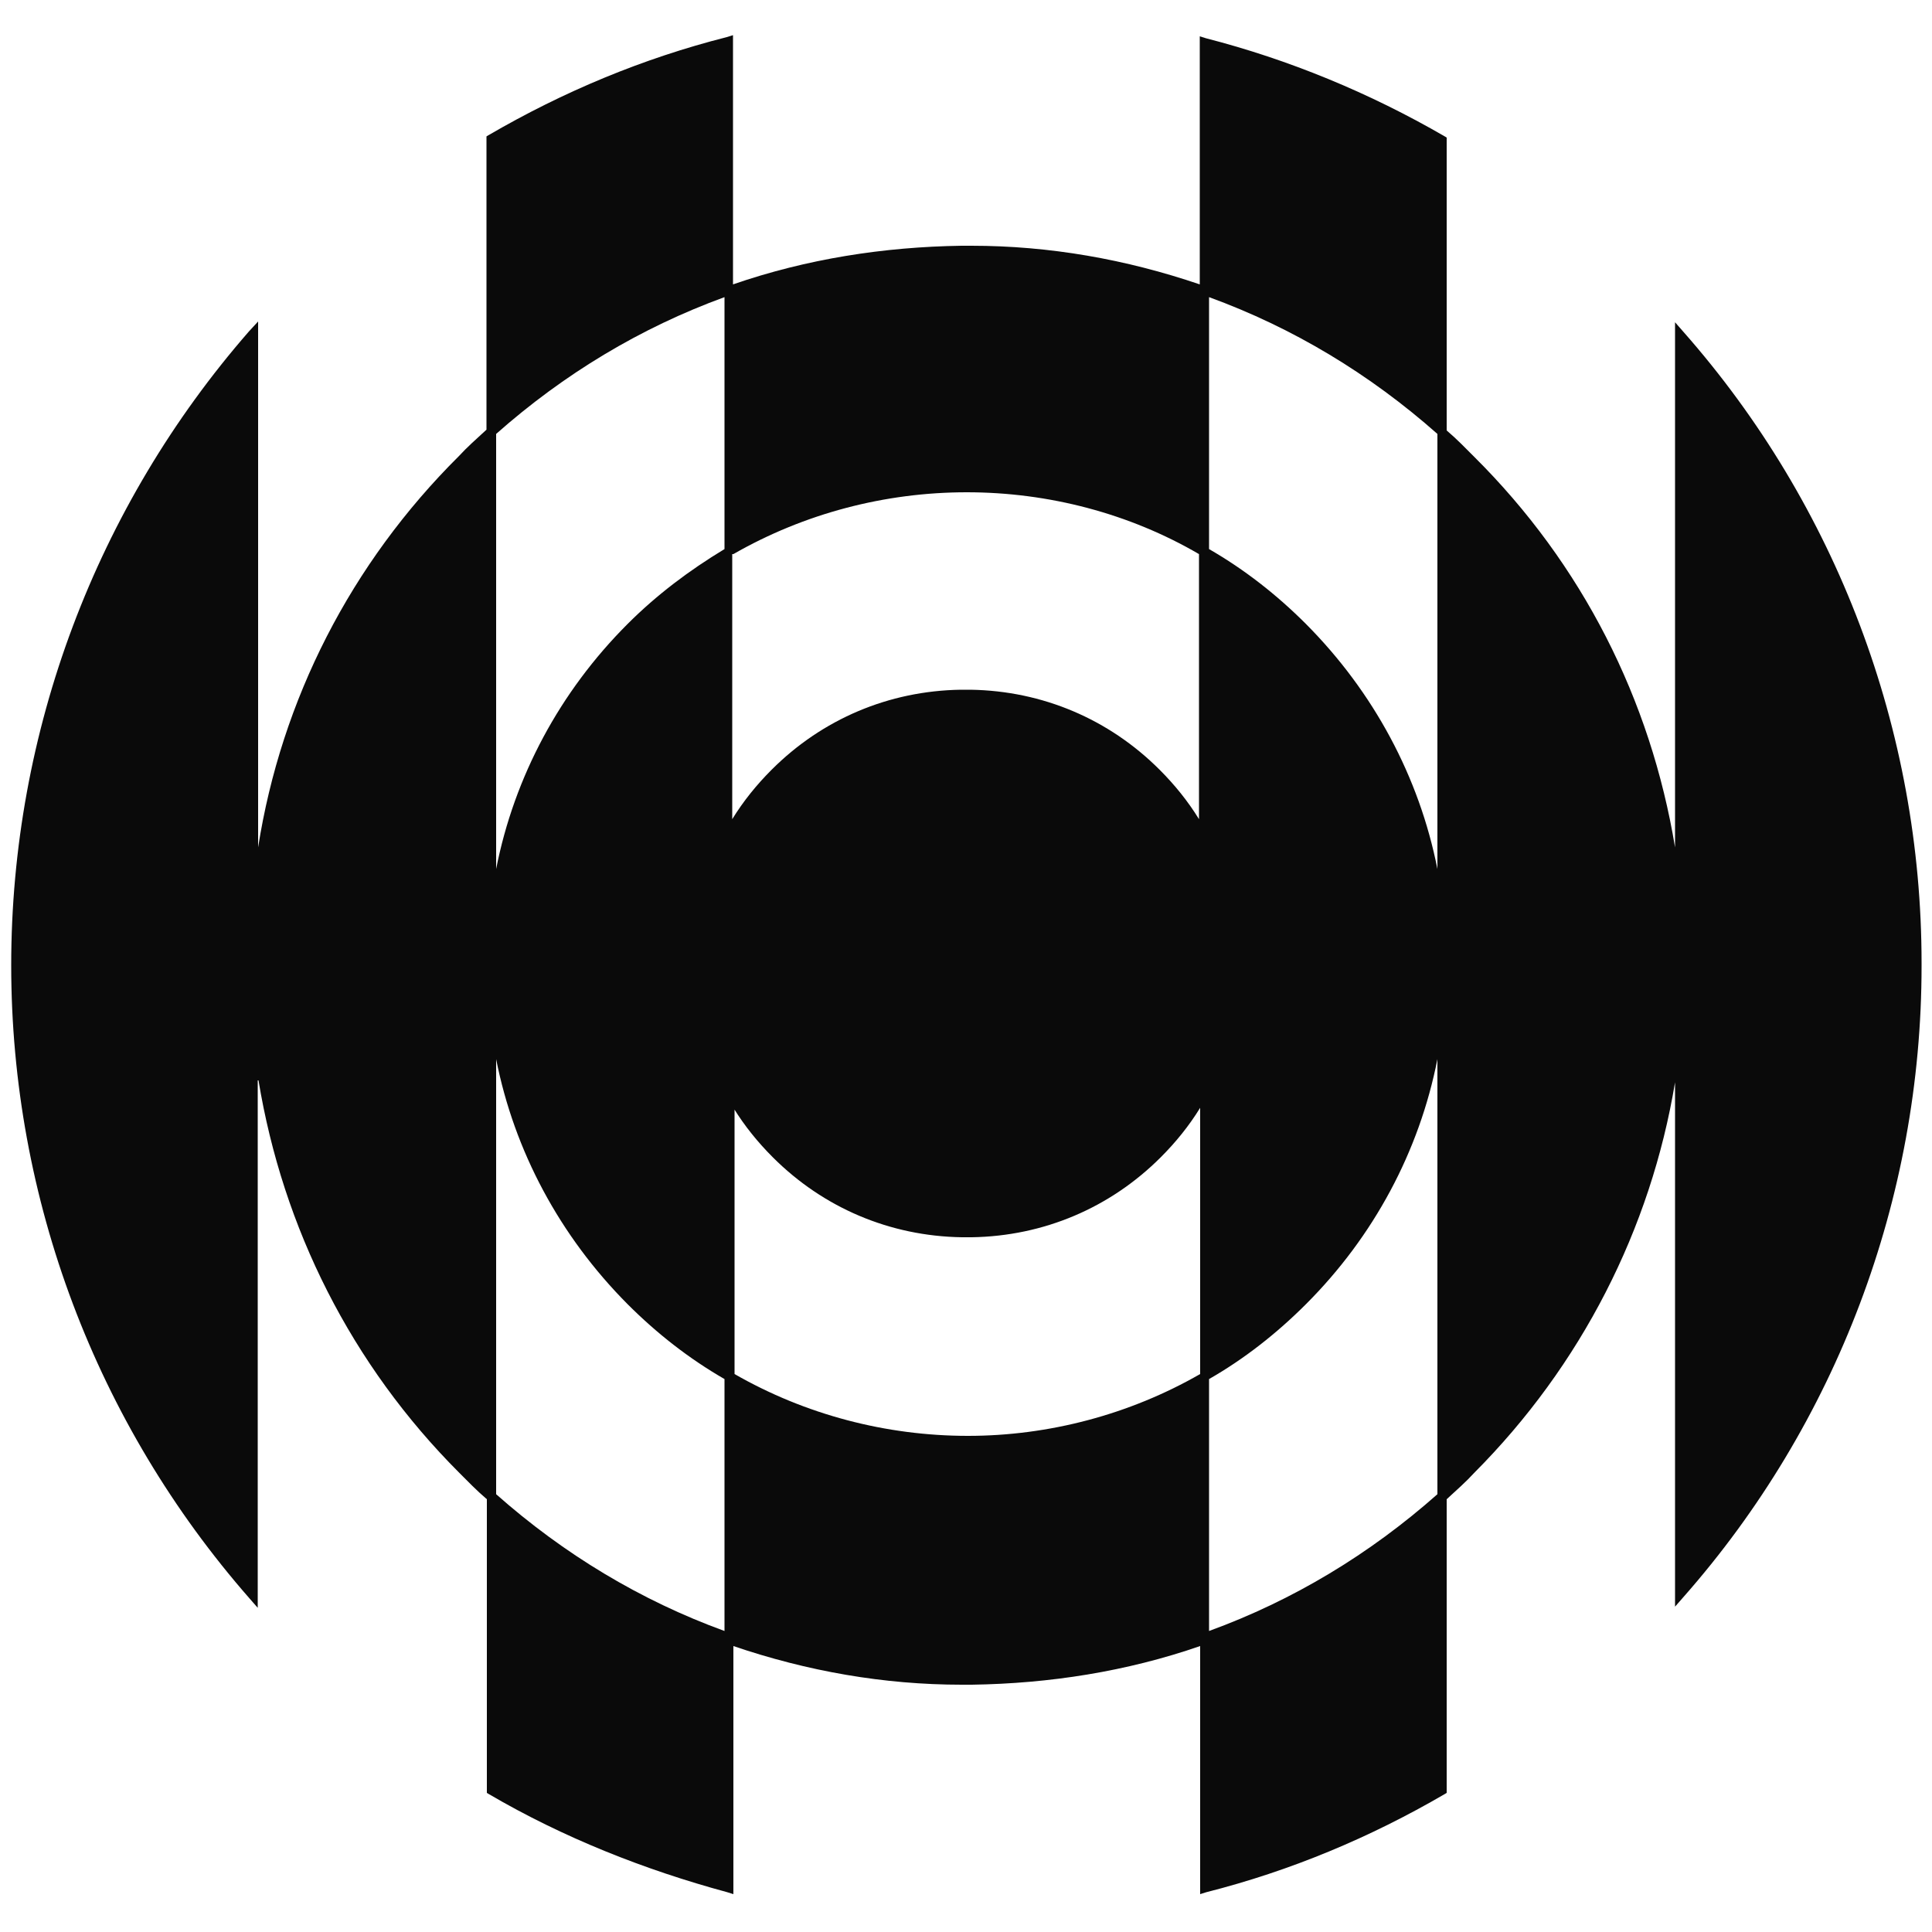 <?xml version="1.0" encoding="utf-8"?>
<!-- Generator: Adobe Illustrator 22.0.1, SVG Export Plug-In . SVG Version: 6.00 Build 0)  -->
<svg version="1.1" id="Layer_1" xmlns="http://www.w3.org/2000/svg" xmlns:xlink="http://www.w3.org/1999/xlink" x="0px" y="0px"
	 viewBox="0 0 500 500" style="enable-background:new 0 0 500 500;" xml:space="preserve">
<path style="fill:#0A0A0A;" d="M66.9,279.6c6.3,38.2,24,73.6,52,101.6c2.1,2.1,4.4,4.5,7.1,6.8V464l0.5,0.3
	c19.3,11.3,40.3,19.6,61.7,25.4l1.6,0.5V426c19.1,6.5,38.9,10,59.1,10l0,0h1.3l0,0h1.3l0,0c20.1-0.3,40-3.4,59.1-10v64.2l1.6-0.5
	c21.7-5.5,42.3-14.1,61.7-25.4l0.5-0.3V388c2.6-2.4,5-4.5,7.1-6.8c27.7-27.8,45.7-63.1,52-101.1v135.7l2.1-2.4
	c39.7-45,61.7-103.2,61.7-163.4v-0.8c0-60.2-22-118.4-61.7-163.4l-2.1-2.4v135.9c-6.3-38.2-24-73.3-52-101.1
	c-2.1-2.1-4.4-4.5-7.1-6.8V35.6l-0.5-0.3C354.4,24,333.5,15.4,312.1,9.9l-1.6-0.5v64.2c-19.1-6.5-38.9-10-59.1-10l0,0h-1.3l0,0h-1.3
	l0,0c-20.1,0.3-40,3.4-59.1,10V9.1l-1.6,0.5c-21.7,5.5-42.3,14.1-61.7,25.4l-0.5,0.3v75.9c-2.6,2.4-5,4.5-7.1,6.8
	c-28,27.8-46,63.1-52,101.3V83.2l-2.4,2.6C24.9,131.1,2.9,189.3,2.9,249.8s22,118.6,61.7,163.9l2.1,2.4V279.6H66.9z M312.9,76.9
	c21.7,7.9,41.6,19.9,59.1,35.4v112.6c-4.7-23.8-16.5-45.8-34-63.4c-7.6-7.6-15.9-14.1-25.1-19.4V76.9z M312.9,356.9
	c9.1-5.2,17.5-11.8,25.1-19.4c17.5-17.5,29.3-39.5,34-63.4v112.6c-17.5,15.5-37.4,27.5-59.1,35.4V356.9z M189.8,143.4
	c18.3-10.5,39.2-16,60.4-16l0,0l0,0c21.2,0,42.1,5.5,60.1,16v68.6c-2.9-4.7-6.3-8.9-10.2-12.8c-13.1-13.1-30.3-20.4-48.9-20.7l0,0
	h-1.3l0,0l0,0h-1.3l0,0c-18.6,0.3-35.8,7.6-48.9,20.7c-3.9,3.9-7.3,8.1-10.2,12.8v-68.6H189.8z M189.8,286.7
	c2.9,4.7,6.3,8.9,10.2,12.8c13.1,13.1,30.3,20.4,48.9,20.7l0,0h1.3l0,0l0,0h1.3l0,0c18.6-0.3,35.8-7.6,48.9-20.7
	c3.9-3.9,7.3-8.1,10.2-12.8v68.9c-18.3,10.5-39.2,16-60.1,16l0,0l0,0c-21.2,0-42.1-5.5-60.4-16v-68.9H189.8z M128.4,112.3
	c17.5-15.5,37.4-27.5,59.1-35.4v65.2c-9.1,5.5-17.5,11.8-25.1,19.4c-17.5,17.5-29.3,39.5-34,63.4V112.3z M128.4,274.1
	c4.7,23.8,16.5,45.8,34,63.4c7.6,7.6,15.9,14.1,25.1,19.4v65.2c-21.7-7.9-41.6-19.9-59.1-35.4V274.1z"/>
</svg>

